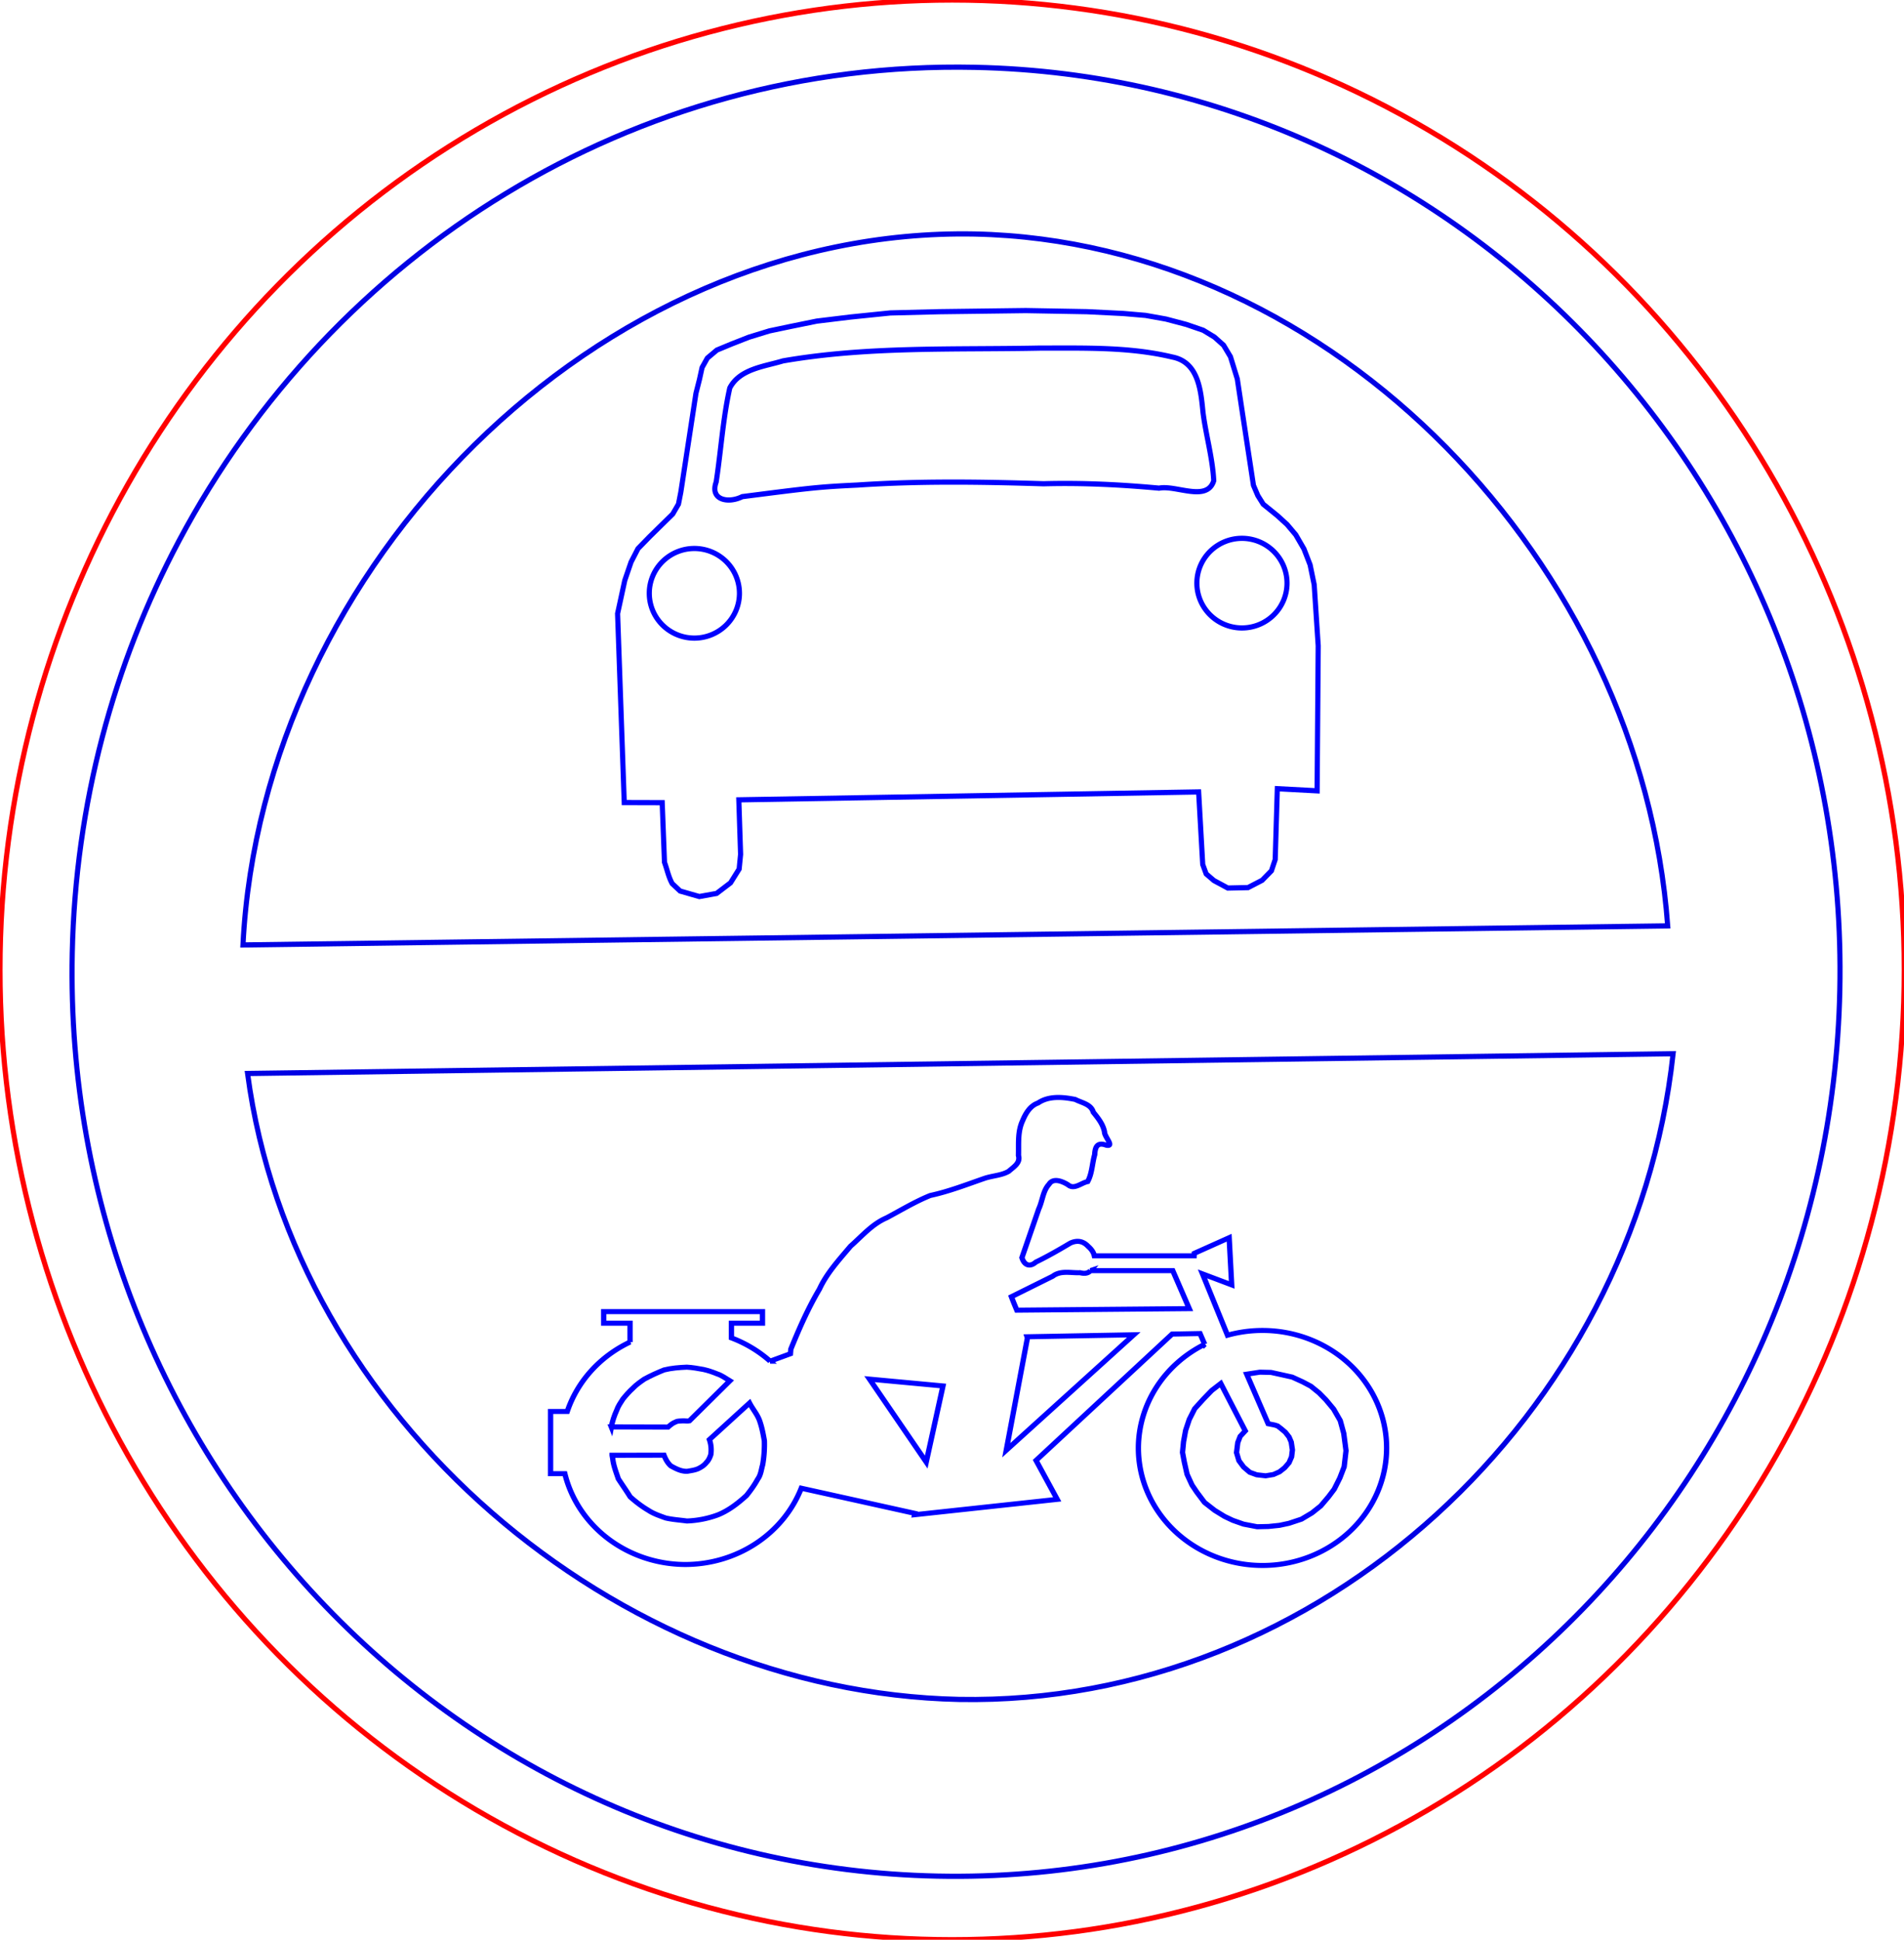 <?xml version="1.0" encoding="UTF-8" standalone="no"?>
<!-- Created with Inkscape (http://www.inkscape.org/) -->

<svg
   version="1.1"
   id="svg2"
   width="367.296"
   height="374.155"
   viewBox="0 0 367.296 374.155"
   sodipodi:docname="retro-traffi-circle-car-motorcycle-v1.svg"
   inkscape:version="1.2.2 (b0a8486541, 2022-12-01)"
   xmlns:inkscape="http://www.inkscape.org/namespaces/inkscape"
   xmlns:sodipodi="http://sodipodi.sourceforge.net/DTD/sodipodi-0.dtd"
   xmlns="http://www.w3.org/2000/svg"
   xmlns:svg="http://www.w3.org/2000/svg">
  <sodipodi:namedview
     id="namedview5551"
     pagecolor="#ffffff"
     bordercolor="#000000"
     borderopacity="0.25"
     inkscape:showpageshadow="2"
     inkscape:pageopacity="0.0"
     inkscape:pagecheckerboard="0"
     inkscape:deskcolor="#d1d1d1"
     showgrid="false"
     inkscape:zoom="2.1060815"
     inkscape:cx="183.99098"
     inkscape:cy="187.07728"
     inkscape:window-width="1452"
     inkscape:window-height="991"
     inkscape:window-x="26"
     inkscape:window-y="23"
     inkscape:window-maximized="0"
     inkscape:current-layer="g2302" />
  <defs
     id="defs6" />
  <g
     id="g8"
     style="stroke:#0000e4;stroke-opacity:1"
     transform="translate(12.207,9.698)">
    <g
       id="g2302"
       transform="matrix(0.981,0,0,0.993,3.463,-0.094)"
       style="stroke:#0000e4;stroke-opacity:1">
      <path
         id="path2180"
         style="vector-effect:non-scaling-stroke;fill:none;stroke:#0000e4;stroke-width:1.013;stroke-dasharray:none;stroke-opacity:1;-inkscape-stroke:hairline;fill-opacity:1"
         d="M 175.729,3.407 C 108.44,2.022 49.267,39.478 19.198,95.426 6.376,119.283 -1.154,146.501 -1.766,175.504 -3.813,272.527 72.337,352.781 168.319,354.756 264.301,356.731 343.769,279.68 345.815,182.657 347.86,85.635 271.711,5.382 175.729,3.407 Z m -0.035,32.377 c 70.642,1.46 131.067,64.169 136.275,134.393 L 31.805,173.884 C 35.54,100.202 101.683,34.385 175.695,35.784 Z M 313.032,195.011 C 305.287,265.217 243.454,321.724 172.599,320.436 105.073,318.996 41.652,265.571 32.711,198.853 Z"
         sodipodi:nodetypes="csccccccccccccc" />
      <path
         id="path1210"
         style="vector-effect:non-scaling-stroke;fill:none;fill-opacity:1;stroke:#0000fe;stroke-width:1.013;stroke-dasharray:none;stroke-opacity:1;-inkscape-stroke:hairline"
         d="m 185.751,50.658 -17.025,0.217 -9.621,0.243 -7.841,0.793 -6.623,0.794 -5.248,1.056 -4.067,0.845 -4.035,1.223 -3.467,1.344 -2.826,1.159 -1.875,1.556 -1.034,1.827 -0.522,2.348 -0.685,2.663 -2.977,19.204 -0.462,2.325 -1.134,1.924 -2.031,1.963 -2.517,2.447 -2.282,2.316 -1.36,2.61 -1.231,3.55 -1.418,6.453 1.311,36.71 7.463,0.021 0.45,11.583 c 0.577,1.571 0.756,2.738 1.512,4.125 l 1.564,1.454 3.775,1.071 3.401,-0.607 2.733,-2.059 1.695,-2.681 0.285,-2.851 -0.349,-10.589 90.42,-1.536 0.806,14.097 0.677,1.823 1.528,1.298 2.729,1.452 3.976,-0.085 2.773,-1.421 1.824,-1.841 0.743,-2.194 0.418,-13.756 7.825,0.412 0.215,-28.161 -0.791,-11.88 -0.804,-3.857 -1.208,-3.085 -1.608,-2.743 -1.708,-2.003 -1.897,-1.71 -2.797,-2.238 -1.061,-1.675 -0.862,-1.997 -2.137,-13.859 -1.037,-6.796 -1.346,-4.316 -1.353,-2.235 -1.793,-1.581 -2.206,-1.326 -3.322,-1.129 -4.008,-1.046 -4.002,-0.708 -4.331,-0.369 -7.208,-0.356 z m 12.575,7.313 c 5.465,0.096 10.92,0.455 16.233,1.713 5.145,0.99 5.6,6.479 6.025,10.71 0.572,4.456 1.882,8.819 2.118,13.308 -0.861,2.777 -3.805,2.239 -6.672,1.737 -1.478,-0.259 -2.936,-0.509 -4.077,-0.288 -7.555,-0.684 -15.129,-1.06 -22.715,-0.852 -12.337,-0.38 -24.286,-0.564 -36.604,0.251 -7.582,0.359 -8.911,0.51 -22.647,2.252 -2.721,1.362 -6.411,0.672 -5.131,-2.836 0.95,-6.08 1.315,-12.274 2.679,-18.275 1.964,-3.721 6.799,-4.158 10.452,-5.257 16.673,-2.858 33.674,-2.153 50.518,-2.49 3.258,0.005 6.542,-0.031 9.821,0.027 z m 30.026,36.928 a 8.865,8.704 0.224 0 1 8.76,8.807 8.865,8.704 0.224 0 1 -8.969,8.599 8.865,8.704 0.224 0 1 -8.758,-8.807 8.865,8.704 0.224 0 1 8.967,-8.599 z m -107.678,1.973 a 8.865,8.704 0.224 0 1 8.76,8.807 8.865,8.704 0.224 0 1 -8.969,8.599 8.865,8.704 0.224 0 1 -8.76,-8.807 8.865,8.704 0.224 0 1 8.969,-8.599 z" />
      <g
         id="g2659"
         style="vector-effect:non-scaling-stroke;stroke:#0000ff;stroke-width:0.925;stroke-dasharray:none;stroke-opacity:1;-inkscape-stroke:hairline;fill:none;fill-opacity:1"
         transform="matrix(1.13,0,0,1.062,58.177,97.384)">
        <path
           id="path2495-0"
           style="vector-effect:non-scaling-stroke;fill:none;fill-opacity:1;stroke:#0000ff;stroke-width:0.925;stroke-dasharray:none;stroke-opacity:1;-inkscape-stroke:hairline"
           d="m 40.901,165.374 c 3.01,-0.006 6.02,-0.012 9.029,-0.018 0.265,0.724 0.626,1.421 1.183,1.956 0.889,0.516 1.843,1.058 2.905,0.986 0.611,-0.115 1.271,-0.199 1.839,-0.46 0.565,-0.288 1.085,-0.631 1.461,-1.152 0.388,-0.395 0.61,-0.951 0.766,-1.467 0.113,-0.909 0.046,-1.839 -0.251,-2.709 2.327,-2.231 4.654,-4.462 6.981,-6.693 0.522,1.06 1.288,1.979 1.703,3.092 0.431,1.223 0.661,2.519 0.879,3.793 0.044,1.47 -0.052,2.945 -0.292,4.393 -0.251,0.898 -0.315,1.868 -0.868,2.649 -0.544,1.057 -1.227,2.044 -1.944,2.985 -1.472,1.415 -3.091,2.742 -4.984,3.546 -1.717,0.669 -3.552,1.05 -5.392,1.12 -1.231,-0.182 -2.492,-0.255 -3.697,-0.552 -1.038,-0.4 -2.096,-0.76 -3.013,-1.406 -1.141,-0.702 -2.189,-1.555 -3.167,-2.47 -0.654,-1.117 -1.386,-2.193 -2.059,-3.293 -0.379,-1.208 -0.841,-2.397 -0.971,-3.666 -0.036,-0.21 -0.071,-0.421 -0.107,-0.631 z M 118.154,99.939 c -1.114,0.051 -2.195,0.328 -3.131,1.002 -1.389,0.508 -2.161,1.912 -2.676,3.213 -0.912,2.022 -0.672,4.223 -0.732,6.379 0.376,1.387 -0.818,2.073 -1.695,2.9 -1.219,0.763 -2.837,0.802 -4.207,1.289 -3.119,1.133 -6.195,2.399 -9.445,3.135 -2.631,1.114 -5.085,2.684 -7.588,4.082 -2.538,1.144 -4.28,3.337 -6.283,5.186 -1.984,2.481 -4.126,4.909 -5.414,7.85 -1.983,3.519 -3.532,7.236 -4.984,10.998 l -0.065,0.828 -3.533,1.363 a 21.597,21.493 0 0 0 -6.74,-4.262 v -2.689 h 5.404 v -2.115 h -27.625 v 2.115 h 4.578 v 3.457 a 21.597,21.493 0 0 0 -10.922,12.691 h -2.904 v 11.379 h 2.482 a 21.597,21.493 0 0 0 20.979,16.611 21.597,21.493 0 0 0 20.166,-13.951 l 19.781,4.605 c -0.017,0.081 -0.034,0.163 -0.051,0.244 8.269,-0.937 16.539,-1.875 24.809,-2.812 -1.227,-2.374 -2.454,-4.748 -3.682,-7.121 l 23.676,-23.111 4.859,-0.096 0.811,1.967 a 21.597,21.493 0 0 0 -11.539,18.961 21.597,21.493 0 0 0 21.598,21.492 21.597,21.493 0 0 0 21.598,-21.492 21.597,21.493 0 0 0 -21.598,-21.492 21.597,21.493 0 0 0 -6.09,0.871 l -4.348,-11.219 5.076,2.012 -0.439,-8.627 -6.072,2.861 -0.025,0.453 h -17.363 c -0.131,-0.653 -0.548,-1.253 -1.07,-1.721 -0.875,-0.992 -1.912,-1.177 -3.1,-0.615 -1.948,1.22 -3.946,2.428 -6.01,3.482 -1.084,0.998 -2.034,0.535 -2.422,-0.818 0.978,-2.976 1.956,-5.952 2.934,-8.928 0.652,-1.461 0.714,-3.281 1.779,-4.49 0.738,-1.255 2.346,-0.527 3.295,0.086 1.078,0.973 2.285,-0.338 3.432,-0.578 0.778,-1.5 0.773,-3.294 1.221,-4.918 0.064,-1.38 0.436,-2.346 1.975,-1.744 1.57,0.377 -0.305,-1.566 -0.264,-2.422 -0.267,-1.409 -1.099,-2.503 -1.953,-3.604 -0.401,-1.479 -1.971,-1.693 -3.148,-2.334 -1.071,-0.229 -2.218,-0.404 -3.332,-0.354 z m 6.004,31.66 h 14.307 l 2.867,6.953 -30.002,0.283 c -0.327,-0.818 -0.651,-1.636 -0.943,-2.457 2.396,-1.25 4.792,-2.5 7.188,-3.75 1.375,-1.111 3.137,-0.576 4.756,-0.646 0.869,0.238 1.455,0.076 1.828,-0.383 z m 7.525,11.736 -22.191,21.117 c 1.228,-6.852 2.456,-13.704 3.684,-20.557 -0.019,-0.065 -0.045,-0.13 -0.065,-0.195 z m 21.943,6.838 1.941,0.047 1.777,0.41 1.91,0.447 1.811,0.869 1.428,0.793 1.434,1.221 1.195,1.277 1.338,1.688 1.152,2.105 0.607,2.33 0.398,3.174 -0.326,2.951 -0.746,2.033 -0.979,2.057 -1.006,1.402 -1.348,1.668 -1.52,1.271 -1.824,1.141 -2.186,0.762 -1.65,0.371 -1.916,0.209 -1.967,0.047 -2.367,-0.479 -1.865,-0.689 -1.438,-0.719 -1.701,-1.098 -1.783,-1.459 -1.346,-1.885 -0.836,-1.307 -0.855,-1.953 -0.477,-2.219 -0.32,-1.783 0.182,-1.963 0.359,-2.066 0.637,-2.01 0.947,-1.965 1.498,-1.738 1.465,-1.592 1.574,-1.275 4.26,8.666 -0.461,0.525 -0.426,0.482 -0.416,1.135 -0.217,1.832 0.42,1.479 0.818,1.162 1.07,0.961 1.201,0.457 1.555,0.186 1.367,-0.24 1.053,-0.494 0.9,-0.746 0.754,-0.918 0.443,-1.074 0.145,-1.262 -0.205,-1.441 -0.379,-0.928 -0.65,-0.873 -0.76,-0.672 -0.588,-0.475 -0.508,-0.168 -1.129,-0.236 -3.732,-9.062 z m -67.93,1.273 12.781,1.25 c -0.971,4.639 -1.941,9.277 -2.912,13.916 z" />
        <path
           style="vector-effect:non-scaling-stroke;fill:none;fill-opacity:1;stroke:#0000ff;stroke-width:0.925;stroke-dasharray:none;stroke-opacity:1;-inkscape-stroke:hairline"
           d="m 40.761,160.187 c 3.294,0.008 6.587,0.016 9.881,0.025 0.403,-0.376 0.813,-0.74 1.335,-0.941 0.374,-0.216 0.837,-0.142 1.253,-0.19 0.367,-0.014 0.777,0.076 1.119,-0.001 2.346,-2.44 4.692,-4.88 7.038,-7.32 -0.718,-0.457 -1.392,-0.995 -2.206,-1.271 -0.772,-0.338 -1.576,-0.622 -2.397,-0.813 -0.95,-0.178 -1.91,-0.369 -2.874,-0.418 -1.333,0.055 -2.679,0.17 -3.971,0.509 -1.178,0.499 -2.338,1.047 -3.445,1.685 -0.695,0.511 -1.394,1.015 -1.976,1.657 -0.633,0.602 -1.2,1.277 -1.732,1.966 -0.408,0.664 -0.843,1.315 -1.087,2.062 -0.424,0.982 -0.749,1.999 -0.937,3.053 z"
           id="path2439-2" />
      </g>
      <ellipse
         style="vector-effect:non-scaling-stroke;fill:none;stroke:#ff0000;stroke-width:1.013;stroke-dasharray:none;stroke-opacity:1;-inkscape-stroke:hairline"
         id="path4030"
         cx="171.254"
         cy="178.721"
         rx="187.228"
         ry="188.393" />
    </g>
  </g>
</svg>
